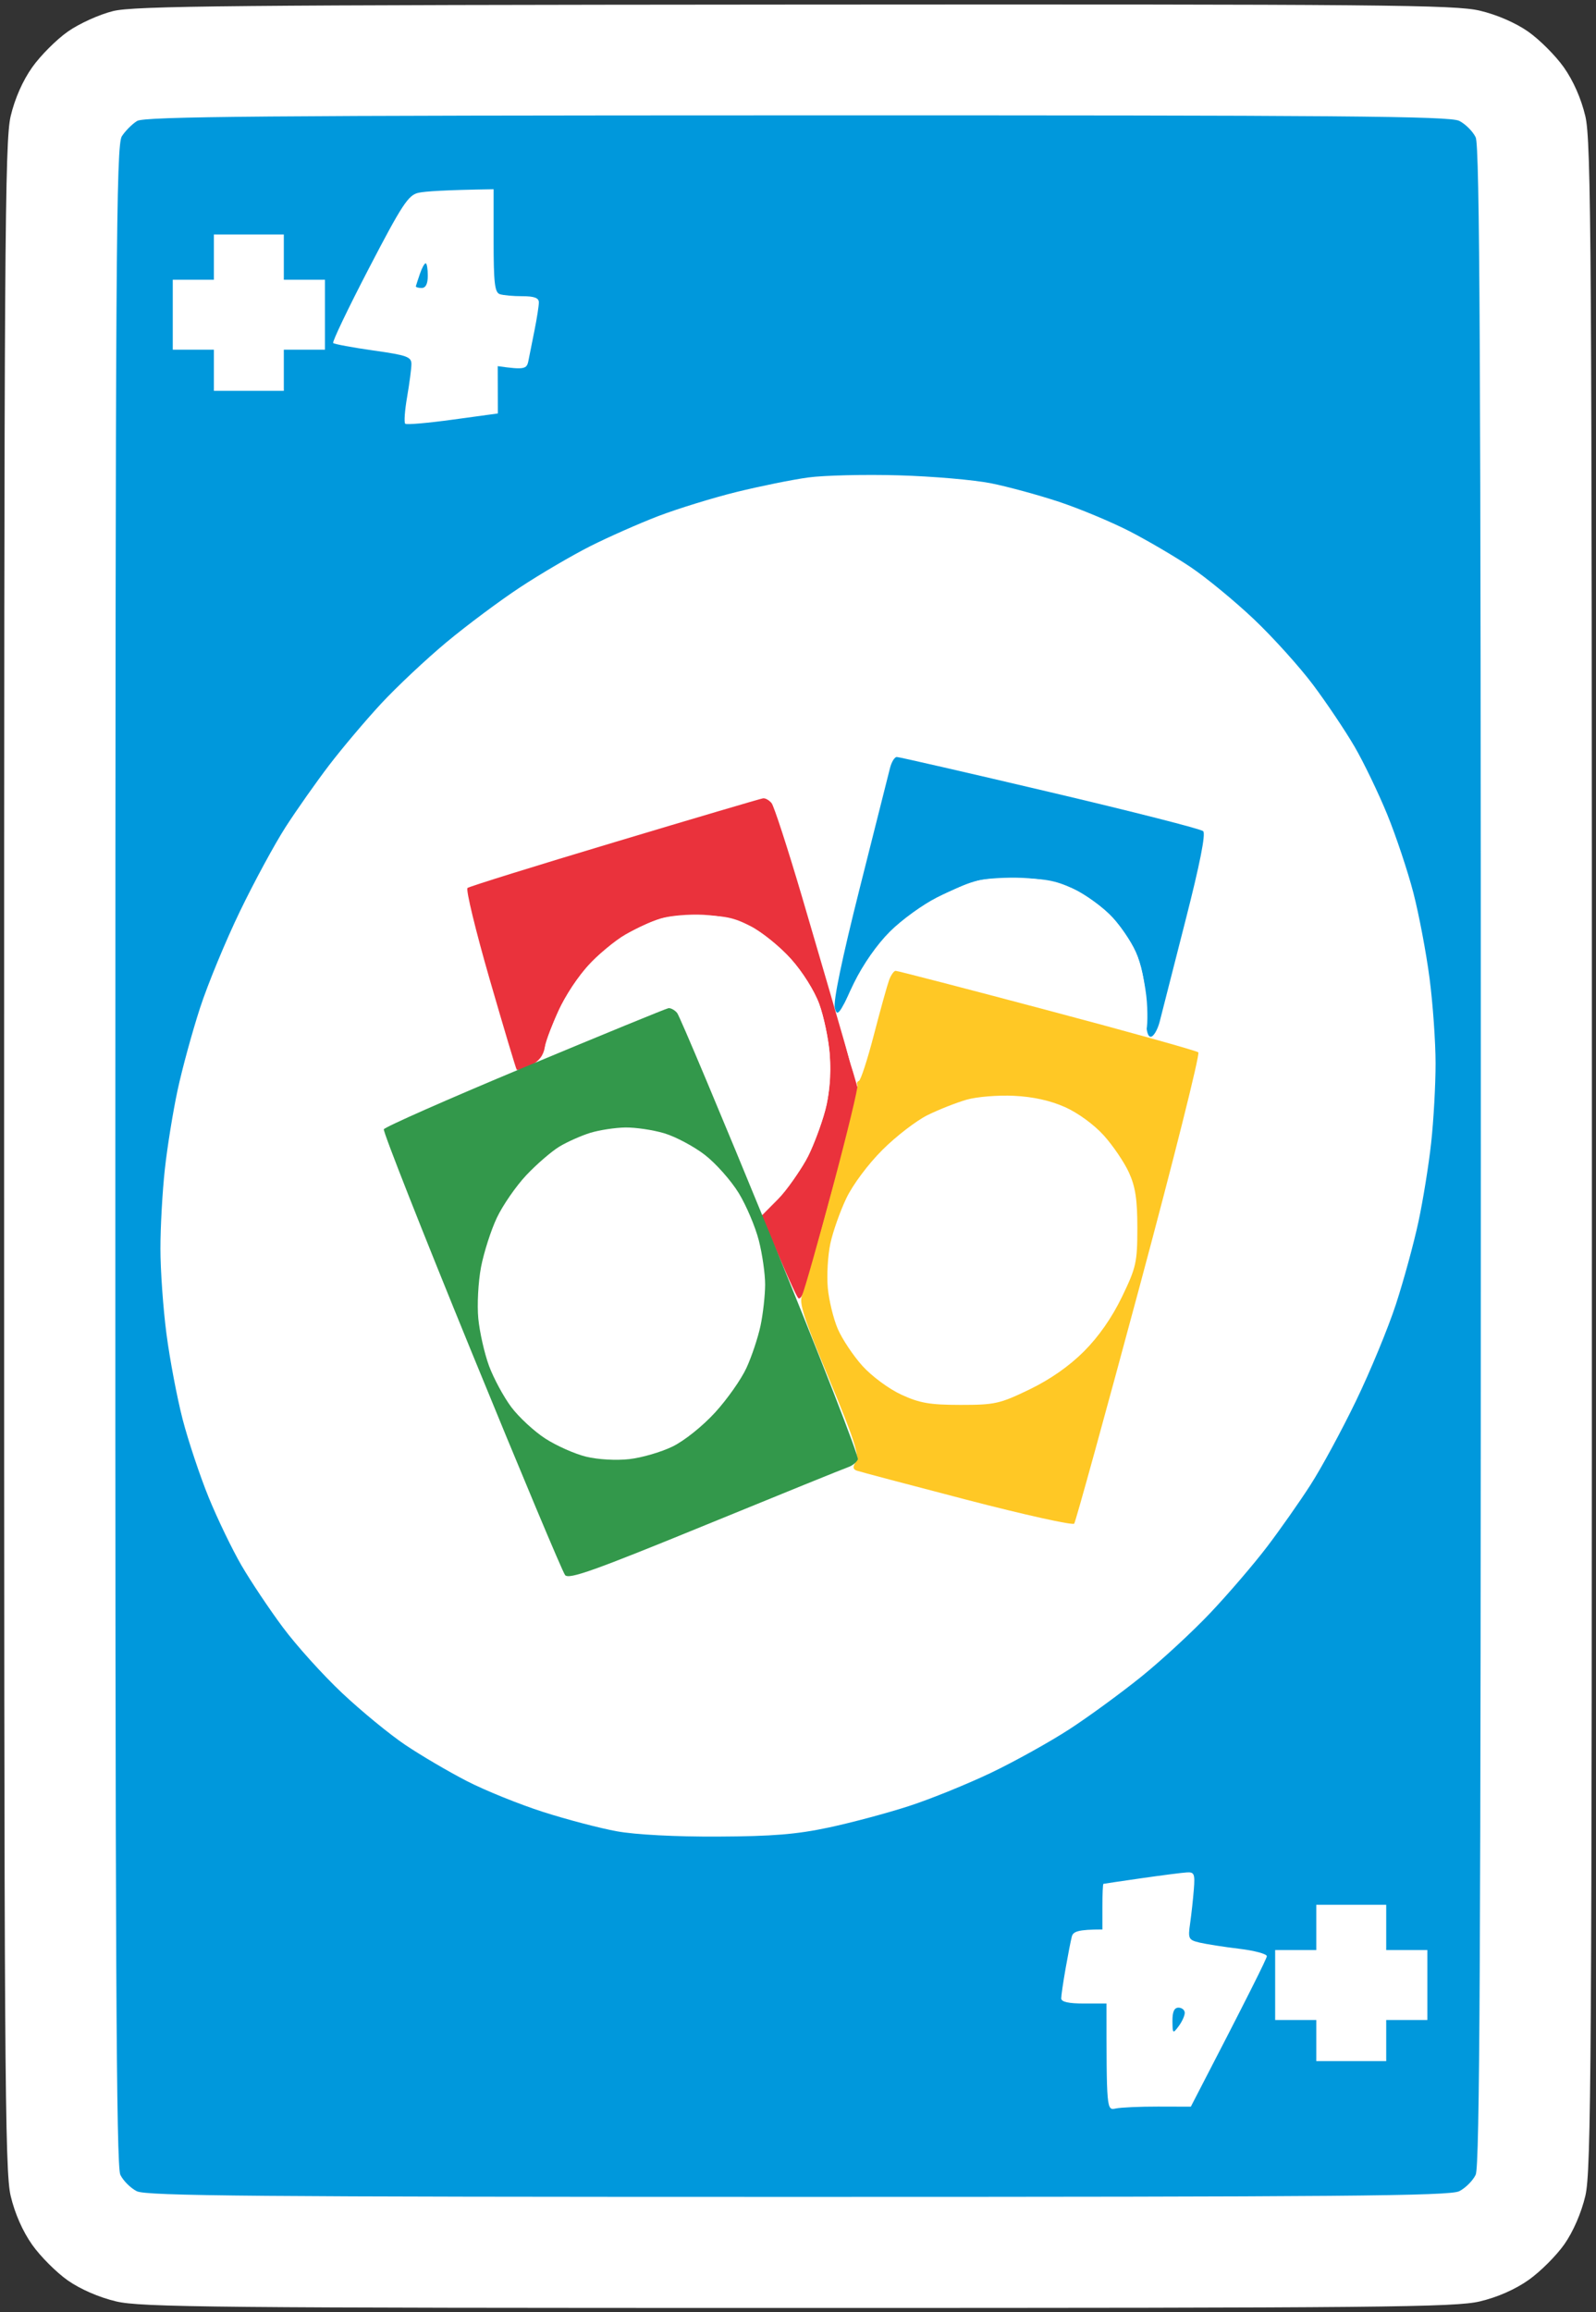 <svg version="1.2" baseProfile="tiny-ps" xmlns="http://www.w3.org/2000/svg" viewBox="0 0 388 562" width="388" height="562">
	<rect x="0" y="0" width="388" height="562" fill="#333333" stroke="none"/>
	<title>WildDraw</title>
	<style>
		tspan { white-space:pre }
		.shp0 { fill: #ffffff } 
		.shp1 { fill: #0098dc } 
		.shp2 { fill: #ea323c } 
		.shp3 { fill: #ffc825 } 
		.shp4 { fill: #33984b } 
	</style>
	<g id="Background">
		<path id="Path 0" class="shp0" d="M27.5 2.69C24.17 3.51 19.28 5.72 16.5 7.67C13.75 9.6 9.85 13.5 7.84 16.34C5.51 19.63 3.61 23.95 2.59 28.25C1.16 34.33 1 59.36 1 281C1 502.64 1.16 527.67 2.59 533.75C3.61 538.05 5.51 542.37 7.84 545.66C9.85 548.5 13.75 552.39 16.5 554.32C19.57 556.46 24.1 558.43 28.25 559.41C34.28 560.83 51.98 561 194 561C336.02 561 353.72 560.83 359.75 559.41C364.05 558.39 368.37 556.49 371.66 554.16C374.5 552.15 378.39 548.25 380.32 545.5C382.46 542.43 384.43 537.9 385.41 533.75C386.84 527.67 387 502.64 387 281C387 59.36 386.84 34.33 385.41 28.25C384.39 23.95 382.49 19.63 380.16 16.34C378.15 13.5 374.25 9.61 371.5 7.68C368.43 5.54 363.9 3.57 359.75 2.59C353.71 1.17 336.21 1.01 193.25 1.11C56.31 1.21 32.64 1.43 27.5 2.69Z" />
		<path id="Path 1" class="shp1" d="M33.34 29.4C32.15 30.12 30.48 31.8 29.63 33.11C28.23 35.25 28.07 60.68 28.04 280.75C28.01 474.95 28.26 526.55 29.25 528.62C29.94 530.06 31.74 531.86 33.25 532.62C35.55 533.78 61.67 534 194 534C326.33 534 352.45 533.78 354.75 532.62C356.26 531.86 358.06 530.06 358.75 528.62C359.74 526.55 360 474.94 360 281C360 87.06 359.74 35.45 358.75 33.38C358.06 31.94 356.26 30.14 354.75 29.38C352.45 28.22 326.35 28.01 193.75 28.04C64.2 28.06 35.11 28.31 33.34 29.4Z" />
		<path id="Path 2" class="shp0" d="M101.7 46.87C99.26 47.42 97.71 49.78 89.7 65.19C84.64 74.93 80.72 83.11 81 83.38C81.28 83.65 85.67 84.47 90.76 85.19C98.92 86.34 100.02 86.74 100.02 88.5C100.01 89.6 99.54 93.2 98.97 96.5C98.4 99.8 98.19 102.72 98.52 103C98.84 103.28 104.04 102.83 110.07 102L121.03 100.5L121 89C127.52 89.93 128.06 89.69 128.45 87.75C128.7 86.51 129.38 83.14 129.95 80.25C130.53 77.36 131 74.33 131 73.5C131 72.42 129.89 72 127 72C124.8 72 122.33 71.78 121.5 71.5C120.27 71.09 120 68.72 120 58.5L120 46C107.99 46.18 103.24 46.52 101.7 46.87ZM52 62.5L52 68L42 68L42 85L52 85L52 95L69 95L69 85L79 85L79 68L69 68L69 57L52 57L52 62.5Z" />
		<path id="Path 3" class="shp1" d="M102.08 66.57C101.6 67.98 101.16 69.33 101.1 69.57C101.05 69.8 101.67 70 102.5 70C103.5 70 104 69 104 67C104 65.35 103.77 64 103.48 64C103.19 64 102.56 65.15 102.08 66.57Z" />
		<path id="Path 4" class="shp0" d="M196.5 116.06C192.65 116.58 184.78 118.18 179 119.6C173.22 121.03 164.68 123.67 160 125.46C155.32 127.26 147.9 130.54 143.5 132.76C139.1 134.98 131.45 139.46 126.5 142.72C121.55 145.97 113.45 152.02 108.5 156.14C103.55 160.27 96.4 166.99 92.62 171.07C88.83 175.16 83.16 181.88 80.01 186C76.86 190.13 72.11 196.88 69.45 201C66.79 205.13 61.79 214.35 58.34 221.5C54.88 228.65 50.51 239.22 48.63 245C46.75 250.78 44.29 259.77 43.17 265C42.05 270.23 40.65 278.89 40.07 284.25C39.48 289.61 39 298.27 39 303.5C39 308.73 39.66 318.06 40.47 324.25C41.28 330.44 43.05 339.77 44.4 345C45.76 350.23 48.61 358.77 50.74 364C52.88 369.23 56.46 376.65 58.7 380.5C60.94 384.35 65.45 391.1 68.72 395.5C71.98 399.9 78.47 407.1 83.14 411.5C87.81 415.9 94.75 421.6 98.56 424.16C102.38 426.72 109.1 430.67 113.5 432.93C117.9 435.2 126.22 438.56 132 440.42C137.78 442.27 145.88 444.4 150 445.14C154.54 445.96 164.21 446.47 174.5 446.42C187.82 446.36 193.66 445.88 201.5 444.21C207 443.04 215.78 440.69 221 438.99C226.22 437.3 235.22 433.64 241 430.88C246.78 428.11 255.32 423.35 260 420.31C264.68 417.27 272.55 411.51 277.5 407.52C282.45 403.52 290.06 396.49 294.4 391.88C298.75 387.27 304.87 380.13 308.01 376C311.15 371.88 315.89 365.13 318.55 361C321.21 356.88 326.21 347.65 329.66 340.5C333.12 333.35 337.49 322.77 339.37 317C341.25 311.23 343.71 302.23 344.83 297C345.95 291.77 347.35 283.11 347.93 277.75C348.52 272.39 349 263.73 349 258.5C349 253.28 348.34 243.94 347.53 237.75C346.72 231.56 344.95 222.22 343.6 217C342.24 211.78 339.39 203.22 337.26 198C335.12 192.78 331.55 185.35 329.31 181.5C327.07 177.65 322.54 170.9 319.25 166.5C315.95 162.1 309.46 154.9 304.82 150.5C300.17 146.1 293.25 140.4 289.44 137.84C285.62 135.28 278.9 131.34 274.5 129.08C270.1 126.83 262.45 123.64 257.5 121.99C252.55 120.35 245.13 118.32 241 117.49C236.88 116.65 226.75 115.78 218.5 115.54C210.25 115.3 200.35 115.54 196.5 116.06Z" />
		<path id="Path 5" class="shp1" d="M216.35 186.75C215.97 188.26 212.66 201.43 208.98 216C204.7 233.01 202.54 243.39 202.95 245C203.52 247.21 204.02 246.6 207.3 239.75C209.74 234.63 212.86 230.14 216.5 226.5C220.09 222.91 224.69 219.7 229.75 217.25C236.95 213.78 238.14 213.51 246.5 213.51C253.98 213.52 256.41 213.94 260.89 216.01C263.86 217.38 268.16 220.53 270.46 223C272.75 225.47 275.5 229.75 276.57 232.5C277.84 235.79 278.5 239.97 278.5 244.75C278.5 249.88 278.87 252 279.75 252C280.44 252 281.43 250.31 281.95 248.25C282.48 246.19 285.29 235.16 288.2 223.74C291.71 210.01 293.16 202.66 292.5 202.03C291.95 201.5 275.19 197.23 255.25 192.54C235.31 187.84 218.56 184 218.02 184C217.47 184 216.72 185.24 216.35 186.75Z" />
		<path id="Path 6" class="shp2" d="M149.5 204.68C130.25 210.45 114.12 215.47 113.66 215.84C113.2 216.2 115.62 226.18 119.03 238C122.45 249.82 125.41 259.73 125.61 260C125.82 260.27 127.33 259.82 128.98 259C131.04 257.97 132.12 256.56 132.46 254.5C132.73 252.85 134.5 248.35 136.39 244.5C138.56 240.1 141.73 235.74 144.92 232.75C147.71 230.14 152.59 226.76 155.75 225.25C160.56 222.95 162.81 222.5 169.5 222.52C176.14 222.54 178.35 222.98 182.5 225.14C185.25 226.56 189.67 230.16 192.31 233.12C195.09 236.22 197.98 240.83 199.14 244C200.25 247.03 201.4 252.43 201.7 256C202.01 259.71 201.7 265.07 200.97 268.5C200.27 271.8 198.21 277.43 196.4 281C194.59 284.57 191.32 289.3 189.13 291.5L185.16 295.5C191.37 310.23 193.56 314.95 194.04 315.5C194.56 316.1 195.51 314.32 196.42 311C197.26 307.98 200.38 296.5 203.37 285.5L208.8 265.5C203 245.35 198.46 229.82 194.98 218C191.49 206.18 188.16 195.92 187.57 195.21C186.98 194.49 186.05 193.97 185.5 194.05C184.95 194.12 168.75 198.9 149.5 204.68Z" />
		<path id="Path 7" class="shp0" d="M237.75 214.04C235.69 214.57 231.19 216.42 227.75 218.16C224.31 219.89 219.19 223.61 216.37 226.41C213.23 229.53 209.82 234.4 207.57 239C204.85 244.58 204.06 247.27 204.49 249.5C204.81 251.15 205.73 254.86 206.53 257.75C207.34 260.64 208.34 263 208.75 263C209.16 263 211.07 257.08 213 249.85C214.93 242.62 216.95 236.53 217.5 236.33C218.05 236.12 231.78 239.49 248 243.82C264.23 248.15 277.91 251.42 278.41 251.09C278.91 250.77 279.09 247.35 278.81 243.5C278.53 239.64 277.34 234.26 276.16 231.5C274.98 228.75 272.1 224.61 269.76 222.3C267.42 219.99 263.25 217.1 260.5 215.89C257.29 214.47 252.99 213.57 248.5 213.38C244.65 213.22 239.81 213.51 237.75 214.04ZM160.5 223.3C158.3 224.01 154.47 225.75 152 227.18C149.53 228.6 145.5 231.96 143.05 234.63C140.6 237.31 137.36 242.2 135.85 245.5C134.34 248.8 132.86 252.74 132.55 254.25C132.24 255.79 132.44 257 133 257C133.55 257 140.64 254.25 148.75 250.89C160.89 245.86 163.7 245.02 164.63 246.14C165.25 246.89 169.69 257.18 174.49 269C179.3 280.82 183.74 291.55 184.36 292.82C185.49 295.14 185.52 295.13 189.75 290.57C192.09 288.06 195.13 283.75 196.5 281C197.88 278.25 199.73 273.19 200.62 269.75C201.73 265.48 202.08 261.29 201.71 256.5C201.42 252.65 200.27 247.03 199.15 244C197.99 240.84 195.08 236.21 192.31 233.12C189.67 230.16 185.25 226.6 182.5 225.22C179.11 223.51 175.41 222.59 171 222.36C167.42 222.17 162.7 222.59 160.5 223.3Z" />
		<path id="Path 8" class="shp3" d="M216.14 238.25C215.69 239.49 214.03 245.45 212.46 251.5C210.89 257.55 209.24 262.61 208.8 262.75C208.36 262.89 208.2 263.34 208.45 263.75C208.69 264.16 206 275.3 202.47 288.5C198.94 301.7 195.59 313.51 195.03 314.75C194.17 316.62 195.29 320.11 201.59 335.25C207.67 349.87 208.96 353.85 208.09 355.25C207.28 356.56 207.32 357.12 208.25 357.46C208.94 357.71 220.97 360.9 235 364.55C249.03 368.2 260.79 370.81 261.15 370.35C261.5 369.88 268.62 344.07 276.97 313C285.32 281.93 291.78 256.18 291.32 255.79C290.87 255.4 274.3 250.77 254.5 245.52C234.7 240.26 218.15 235.97 217.73 235.98C217.31 235.99 216.59 237.01 216.14 238.25Z" />
		<path id="Path 9" class="shp4" d="M127.6 259.36C108.96 267.13 93.53 273.95 93.31 274.5C93.09 275.05 102.67 299.35 114.59 328.5C126.51 357.65 136.76 382.11 137.38 382.86C138.3 383.97 144.49 381.76 171.5 370.7C189.65 363.27 205.29 356.92 206.25 356.6C207.21 356.27 208.25 355.44 208.55 354.75C208.86 354.06 199.34 329.65 187.41 300.5C175.47 271.35 165.21 246.92 164.61 246.21C164 245.49 163.05 244.98 162.5 245.06C161.95 245.14 146.25 251.58 127.6 259.36Z" />
		<path id="Path 10" class="shp0" d="M235 267.3C232.53 268.01 228.26 269.69 225.52 271.04C222.78 272.39 217.83 276.2 214.52 279.51C211.06 282.96 207.33 287.95 205.75 291.26C204.24 294.42 202.49 299.36 201.87 302.25C201.25 305.14 200.97 309.98 201.24 313C201.51 316.02 202.6 320.52 203.66 323C204.73 325.48 207.42 329.52 209.65 332C211.93 334.52 216.08 337.6 219.1 338.99C223.59 341.06 226.02 341.48 233.5 341.49C241.86 341.49 243.05 341.22 250.25 337.75C255.31 335.3 259.91 332.09 263.5 328.5C267.09 324.91 270.3 320.31 272.75 315.25C276.22 308.06 276.49 306.85 276.5 298.5C276.5 291.55 276.03 288.47 274.45 285C273.32 282.52 270.58 278.48 268.35 276C265.98 273.37 262.05 270.5 258.9 269.1C255.34 267.51 251.12 266.58 246.5 266.36C242.65 266.17 237.47 266.59 235 267.3ZM143.5 275.36C141.3 276.04 137.93 277.54 136 278.7C134.07 279.87 130.45 283 127.94 285.66C125.44 288.32 122.22 292.98 120.79 296C119.36 299.02 117.63 304.43 116.94 308C116.26 311.59 115.96 317.19 116.28 320.5C116.6 323.8 117.77 328.98 118.88 332C120 335.02 122.43 339.52 124.28 342C126.14 344.48 129.87 347.93 132.58 349.68C135.29 351.43 139.75 353.41 142.5 354.08C145.39 354.78 149.82 355.03 153 354.67C156.03 354.33 160.75 352.95 163.5 351.61C166.34 350.23 170.81 346.66 173.84 343.34C176.78 340.13 180.21 335.25 181.47 332.5C182.74 329.75 184.27 325.14 184.89 322.25C185.5 319.36 186 314.86 186.01 312.25C186.01 309.64 185.32 304.8 184.47 301.5C183.63 298.2 181.43 293.02 179.59 290C177.74 286.98 174.05 282.81 171.37 280.73C168.69 278.66 164.25 276.3 161.5 275.47C158.75 274.65 154.47 274.02 152 274.06C149.53 274.1 145.7 274.69 143.5 275.36ZM277.5 456.54C272.55 457.25 268.39 457.87 268.25 457.91C268.11 457.96 268 460.48 268 463.5L268 469C262 469 260.87 469.5 260.56 470.75C260.31 471.71 259.63 475.2 259.05 478.5C258.47 481.8 257.99 485.06 257.99 485.75C258 486.6 259.77 487 263.5 487L269 487C269 512.96 269.01 513 271.25 512.51C272.49 512.25 277.1 512.04 281.5 512.05L289.5 512.07C303.79 484.5 307.96 476.05 307.98 475.5C308 474.95 304.98 474.13 301.26 473.69C297.54 473.24 293.21 472.56 291.63 472.19C288.93 471.54 288.79 471.26 289.33 467.5C289.64 465.3 290.05 461.59 290.23 459.25C290.53 455.5 290.33 455.01 288.53 455.13C287.42 455.19 282.45 455.83 277.5 456.54ZM320 468.5L320 474L310 474L310 491L320 491L320 501L337 501L337 491L347 491L347 474L337 474L337 463L320 463L320 468.5Z" />
		<path id="Path 11" class="shp1" d="M285.03 491.25C285.06 494.36 285.13 494.41 286.55 492.5C287.37 491.4 288.03 489.94 288.02 489.25C288.01 488.56 287.32 488 286.5 488C285.47 488 285.01 489.01 285.03 491.25Z" />
	</g>
</svg>